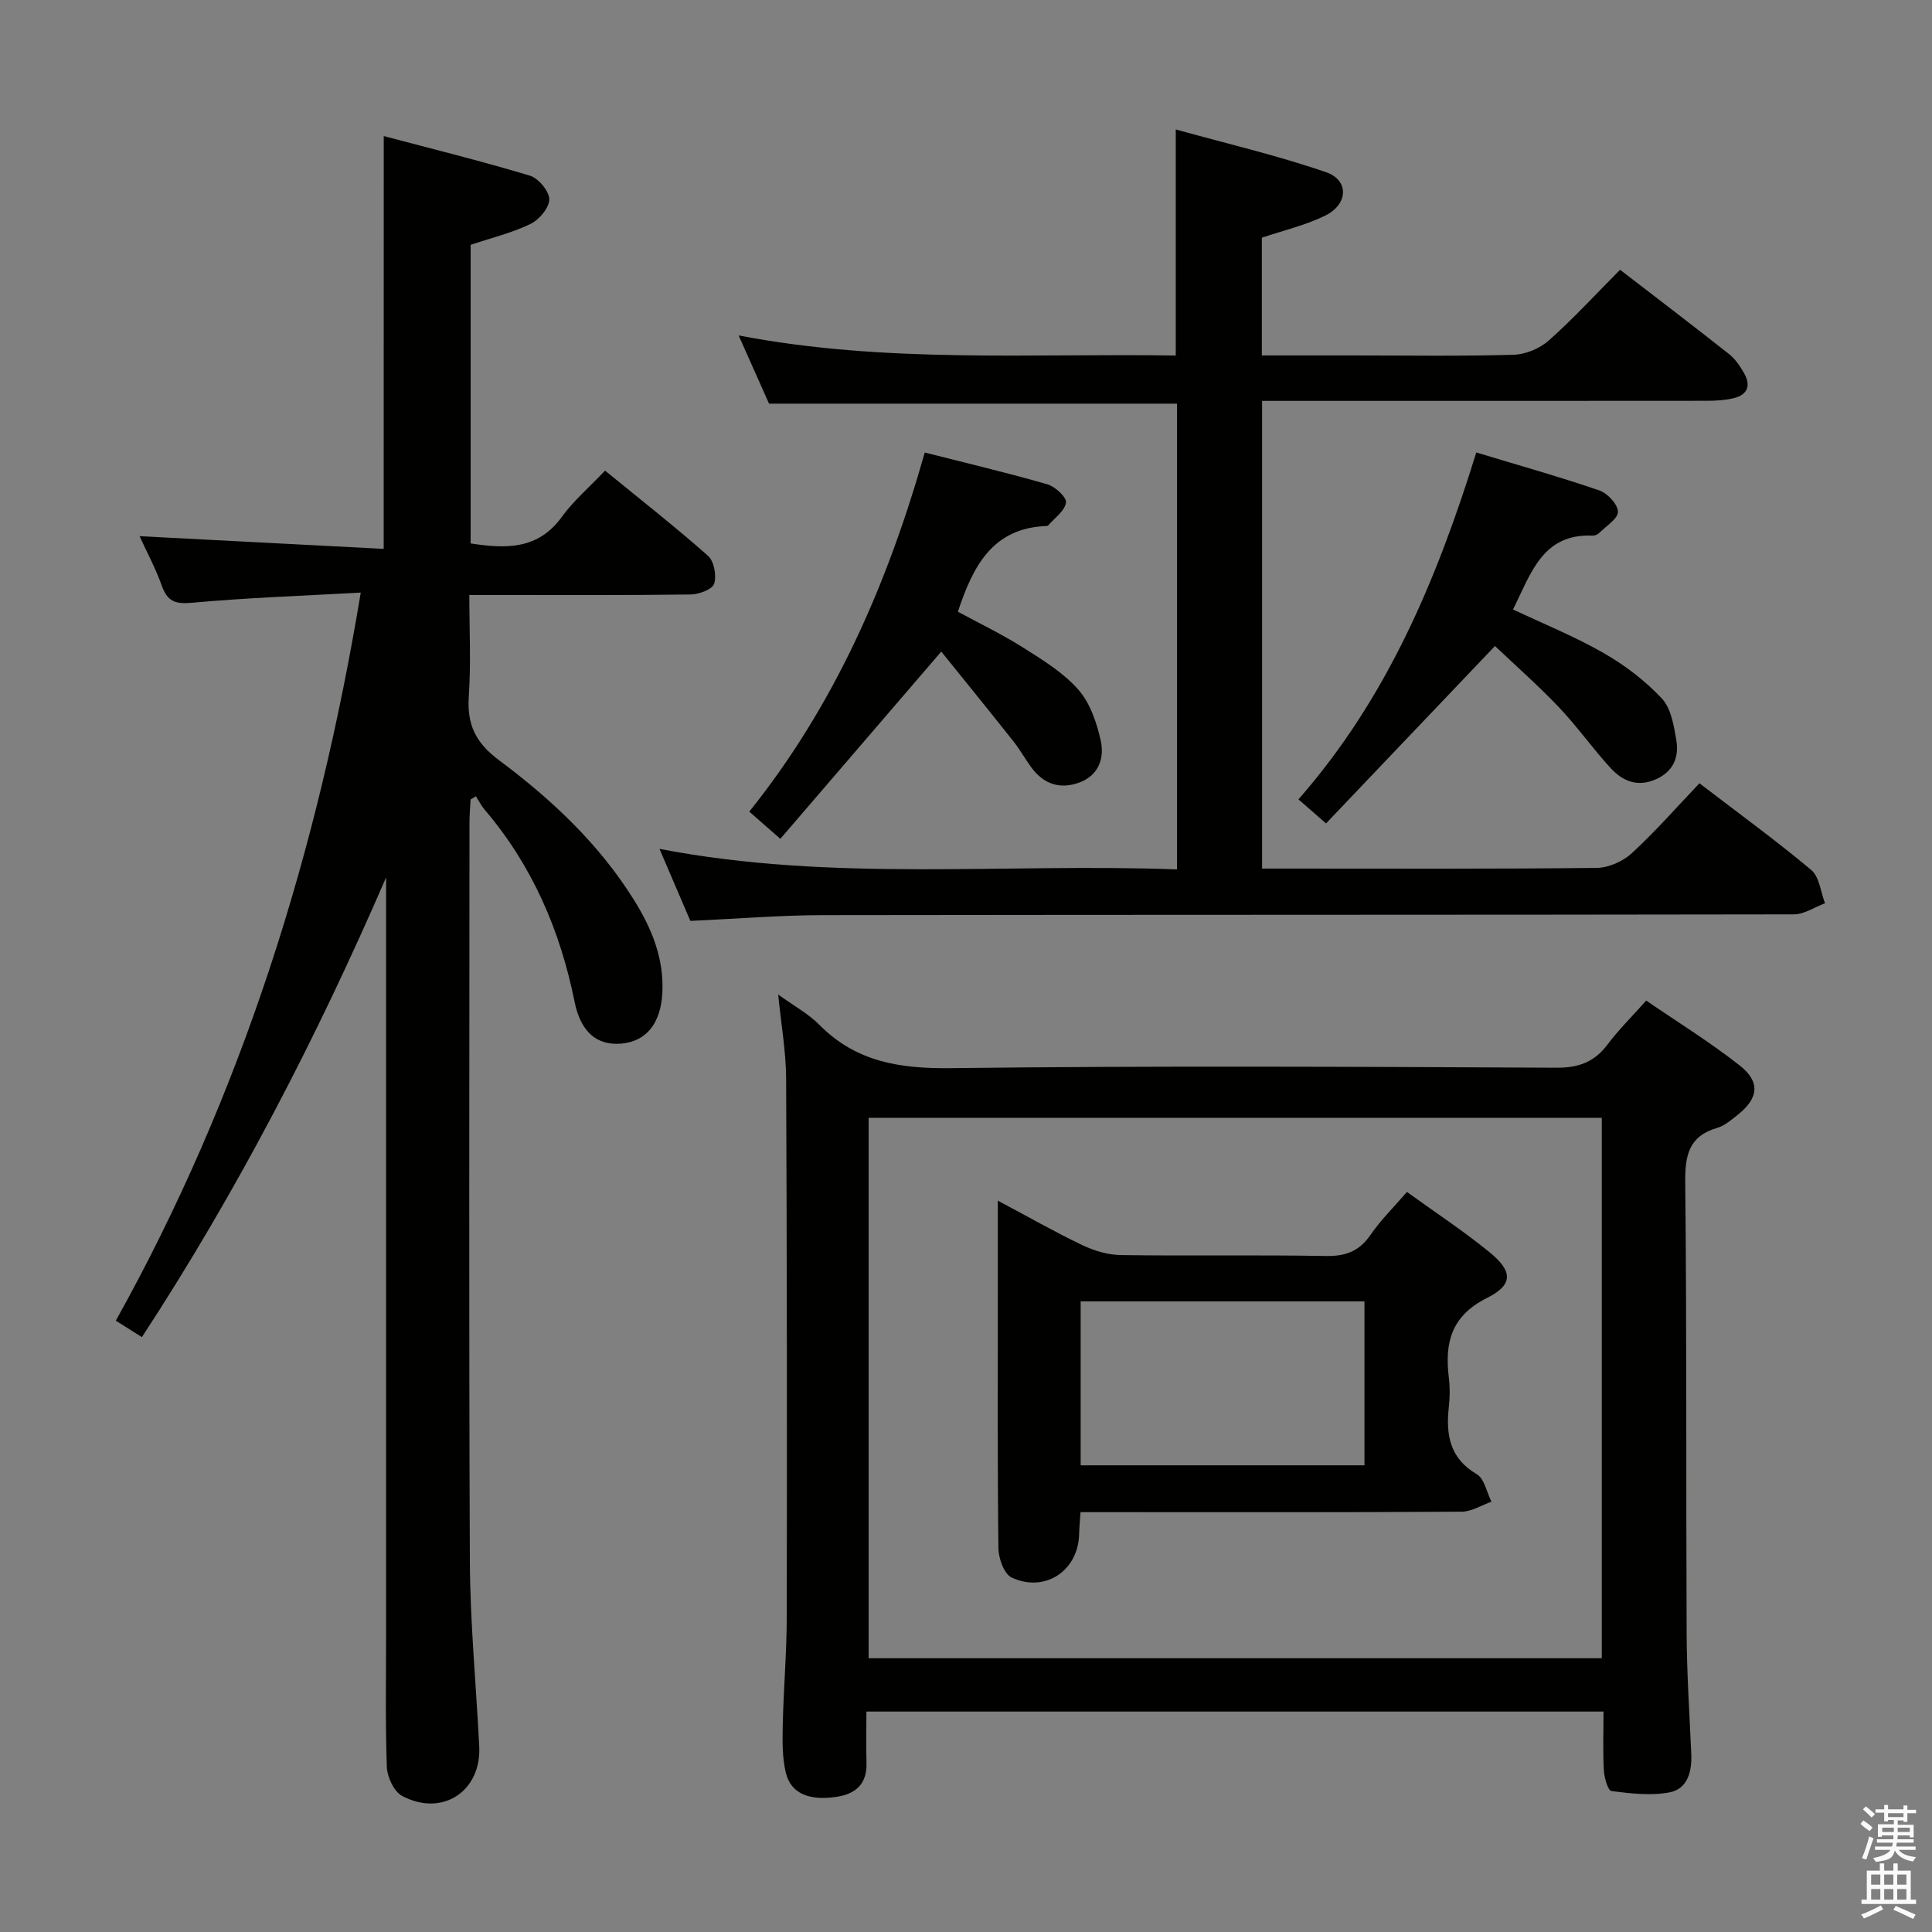 <svg enable-background="new 0 0 400 400" viewBox="0 0 400 400" xmlns="http://www.w3.org/2000/svg"><rect x="0" y="0" width="400" height="400" fill="#808080" stroke="none"/><path d="m385.2 377.6.6-.7c.6.4 1.3.9 1.9 1.5l-.6.7c-.8-.5-1.4-1-1.9-1.5zm.3 7.1c.6-1.4 1.1-2.9 1.5-4.5.3.1.6.3.9.4-.5 1.4-1 2.9-1.5 4.4zm.2-10.1.6-.6c.7.5 1.3 1.1 1.9 1.6l-.7.7c-.6-.6-1.2-1.2-1.8-1.7zm8.4-.8h.8v.9h1.8v.7h-1.8v1.8h-.8v-.3h-1.2v.9h3.3v2.6h-.8v-.4h-2.5c0 .3 0 .6-.1.8h3.4v.7h-3.5c0 .3-.1.6-.1.8h4v.7h-3.5c.7.9 1.9 1.3 3.6 1.5-.2.2-.4.5-.6.9-1.9-.3-3.2-1.1-3.8-2.3-.5 2.1-1.8 2-3.9 2.4-.2-.3-.4-.5-.6-.8 1.9-.4 3.1-.9 3.6-1.7h-3.2v-.7h3.5c.1-.2.1-.5.2-.8h-3.3v-.7h3.4c0-.2 0-.5 0-.8h-2.4v.3h-.8v-2.6h3.3v-.9h-1.2v.3h-.8v-1.8h-1.8v-.7h1.8v-.9h.8v.9h3.2zm-4.4 5.5h2.4c0-.3 0-.6 0-.9h-2.4zm1.2-3.1h3.2v-.8h-3.2zm4.4 2.2h-2.4v.9h2.5v-.9z" fill="#fafafb"/><path d="m389.2 385.8h.9v1.5h1.9v-1.5h.9v1.5h2.7v6h1.1v.9h-11.3v-.9h1.1v-6h2.7zm.2 8.7.5.8c-1.2.6-2.5 1.3-4 1.9-.2-.3-.3-.6-.6-.8 1.6-.6 3-1.3 4.1-1.9zm-2-4.3h1.9v-2.1h-1.9zm0 3.1h1.9v-2.2h-1.9zm2.7-3.1h1.9v-2.1h-1.9zm0 3.1h1.9v-2.2h-1.9zm2.4 1.3c1.4.6 2.7 1.2 4.1 1.8l-.5.9c-1.5-.7-2.8-1.4-4.1-1.9zm2.2-6.5h-1.9v2.1h1.9zm-1.9 5.2h1.9v-2.2h-1.9z" fill="#fafafb"/><g fill="#010100"><path d="m79.45 28.17c10.25 2.72 20.33 5.2 30.26 8.2 1.77.54 4.01 3.21 4.01 4.9.01 1.74-2.09 4.23-3.89 5.1-3.83 1.85-8.07 2.87-12.39 4.32v61.82c7.36 1.14 13.96 1.3 18.89-5.51 2.42-3.34 5.65-6.09 8.94-9.56 7.37 6.02 14.52 11.62 21.31 17.63 1.26 1.11 1.81 4.1 1.28 5.78-.37 1.17-3.13 2.2-4.84 2.23-13.16.18-26.33.11-39.49.11-1.82 0-3.65 0-6.36 0 0 7.17.36 14.11-.11 20.99-.39 5.85 1.4 9.6 6.29 13.24 10.83 8.07 20.7 17.32 27.94 28.96 3.66 5.88 6.22 12.09 5.84 19.24-.34 6.25-3.31 10-8.51 10.45-5.03.43-8.39-2.39-9.66-8.66-2.98-14.78-8.76-28.21-18.61-39.76-.71-.84-1.22-1.86-1.82-2.79-.37.22-.74.44-1.1.66-.08 1.58-.23 3.16-.23 4.74-.01 50.99-.14 101.99.08 152.98.06 12.79 1.3 25.57 1.94 38.36.46 9.28-7.69 14.65-15.97 10.22-1.69-.9-3.08-3.9-3.16-5.99-.33-9.49-.15-18.99-.15-28.49 0-50.16 0-100.32 0-150.48 0-1.73 0-3.47 0-5.2-14.34 33.1-30.74 64.85-50.56 95.18-1.79-1.13-3.31-2.09-5.4-3.41 26.1-46.83 41.83-97.08 50.71-150.74-11.83.66-23.43 1.05-34.97 2.11-3.51.32-5.08-.33-6.23-3.56-1.27-3.57-3.09-6.94-4.59-10.23 16.81.88 33.47 1.74 50.54 2.63.01-28.76.01-56.6.01-85.47z"/><path d="m161.11 205.9c3.26 2.36 6.26 3.98 8.55 6.3 7.6 7.68 16.67 9.07 27.17 8.95 41.81-.51 83.62-.29 125.43-.09 4.63.02 7.85-1.19 10.58-4.83 2.28-3.04 5.02-5.73 7.99-9.07 6.6 4.52 13.24 8.62 19.34 13.42 4.37 3.44 3.92 6.82-.44 10.27-1.3 1.03-2.66 2.21-4.19 2.66-5.88 1.72-6.69 5.66-6.63 11.27.33 31.15.15 62.3.29 93.45.04 8.31.6 16.61.96 24.92.16 3.64-.77 7.23-4.5 7.94-3.87.74-8.05.23-12.03-.27-.72-.09-1.49-2.77-1.57-4.3-.22-3.95-.07-7.92-.07-12.16-50.85 0-101.25 0-152.61 0 0 3.51-.08 7.08.02 10.64.12 4.32-2.19 6.4-6.17 7.01-5.69.87-9.5-.68-10.53-4.97-.76-3.16-.71-6.58-.64-9.87.16-7.48.82-14.95.83-22.42.06-37.15.04-74.29-.13-111.44-.03-5.61-1.03-11.2-1.65-17.41zm18.73 25.53v111.89h151.79c0-37.44 0-74.62 0-111.89-50.76 0-101.16 0-151.79 0z"/><path d="m243.43 73.61c0-15.54 0-30.46 0-46.81 10.4 2.89 20.94 5.35 31.11 8.85 4.82 1.66 4.6 6.66-.19 9-4.11 2.01-8.68 3.07-13.1 4.56v24.38h19.12c11 0 22 .18 32.99-.14 2.5-.07 5.44-1.3 7.32-2.97 5.09-4.53 9.72-9.58 14.74-14.63 7.65 5.89 15.17 11.62 22.58 17.47 1.26 1 2.24 2.46 3.06 3.88 1.49 2.56.82 4.55-2.17 5.25-1.75.41-3.61.53-5.42.53-28.82.03-57.65.02-86.47.02-1.8 0-3.6 0-5.7 0v96.83h4.81c21.5 0 42.99.1 64.48-.14 2.47-.03 5.43-1.36 7.27-3.05 4.87-4.49 9.26-9.5 13.99-14.47 8.23 6.3 15.9 11.88 23.15 17.95 1.69 1.42 1.94 4.55 2.85 6.89-2.15.8-4.3 2.29-6.44 2.3-66.98.12-133.97.06-200.95.16-8.95.01-17.91.76-27.53 1.19-1.9-4.44-3.97-9.26-6.39-14.91 35.93 6.92 71.46 2.91 107.14 4.25 0-32.67 0-64.57 0-96.43-28.14 0-56.04 0-84.46 0-1.86-4.17-3.93-8.83-6.29-14.12 30.42 5.84 60.49 3.68 90.5 4.16z"/><path d="m268.83 165.5c18.4-20.99 28.67-45.57 36.82-71.82 8.82 2.67 17.22 5.03 25.46 7.85 1.69.58 3.83 2.86 3.87 4.41.04 1.43-2.43 2.95-3.85 4.38-.33.33-.91.59-1.36.57-10.49-.46-12.81 7.93-16.52 15.29 6.31 2.98 12.77 5.59 18.76 9.02 4.39 2.52 8.59 5.71 12.04 9.39 1.92 2.04 2.51 5.62 3.01 8.63.58 3.49-.55 6.5-4.24 8.13-3.86 1.7-6.93.33-9.41-2.38-3.7-4.04-6.88-8.57-10.65-12.54-4.3-4.52-9-8.65-13.24-12.68-12.12 12.73-23.53 24.71-34.98 36.73-2.4-2.11-3.88-3.39-5.71-4.98z"/><path d="m191.46 93.69c8.82 2.24 17.16 4.21 25.39 6.58 1.61.47 3.99 2.66 3.85 3.78-.22 1.7-2.33 3.16-3.66 4.71-.09.11-.31.15-.47.15-11.08.43-15.14 8.32-18.25 17.74 4.35 2.36 9.1 4.64 13.53 7.44 4.05 2.56 8.32 5.17 11.42 8.71 2.45 2.79 3.82 6.88 4.64 10.62.76 3.5-.42 7.08-4.36 8.56-4.08 1.54-7.51.37-10.07-3.16-1.27-1.74-2.33-3.65-3.67-5.34-5.02-6.34-10.12-12.62-14.93-18.58-11.48 13.36-22.24 25.87-33.32 38.77-2.65-2.32-4.32-3.78-6.43-5.63 17.67-22.05 28.63-47.17 36.33-74.35z"/><path d="m223.71 313.07c-.13 1.95-.26 3.25-.29 4.56-.17 7.54-7.01 12.2-13.96 8.99-1.56-.72-2.72-3.96-2.75-6.06-.21-17.82-.12-35.64-.12-53.46 0-5.82 0-11.63 0-18.52 6.26 3.33 11.78 6.48 17.49 9.21 2.44 1.16 5.28 2.02 7.96 2.06 14.15.2 28.31-.06 42.47.19 4.07.07 6.88-.96 9.22-4.35 2.15-3.11 4.9-5.82 7.56-8.91 5.87 4.24 11.7 8.07 17.08 12.46 4.85 3.96 4.98 6.74-.51 9.49-7.44 3.73-8.78 9.3-7.89 16.53.24 1.97.22 4.01 0 5.99-.63 5.75.12 10.64 5.78 13.97 1.58.93 2.06 3.74 3.04 5.69-2.05.72-4.1 2.05-6.15 2.07-24.31.15-48.63.09-72.95.09-1.83 0-3.65 0-5.98 0zm.03-43.63v33.94h58.76c0-11.52 0-22.6 0-33.94-19.68 0-39.05 0-58.76 0z"/></g></svg>